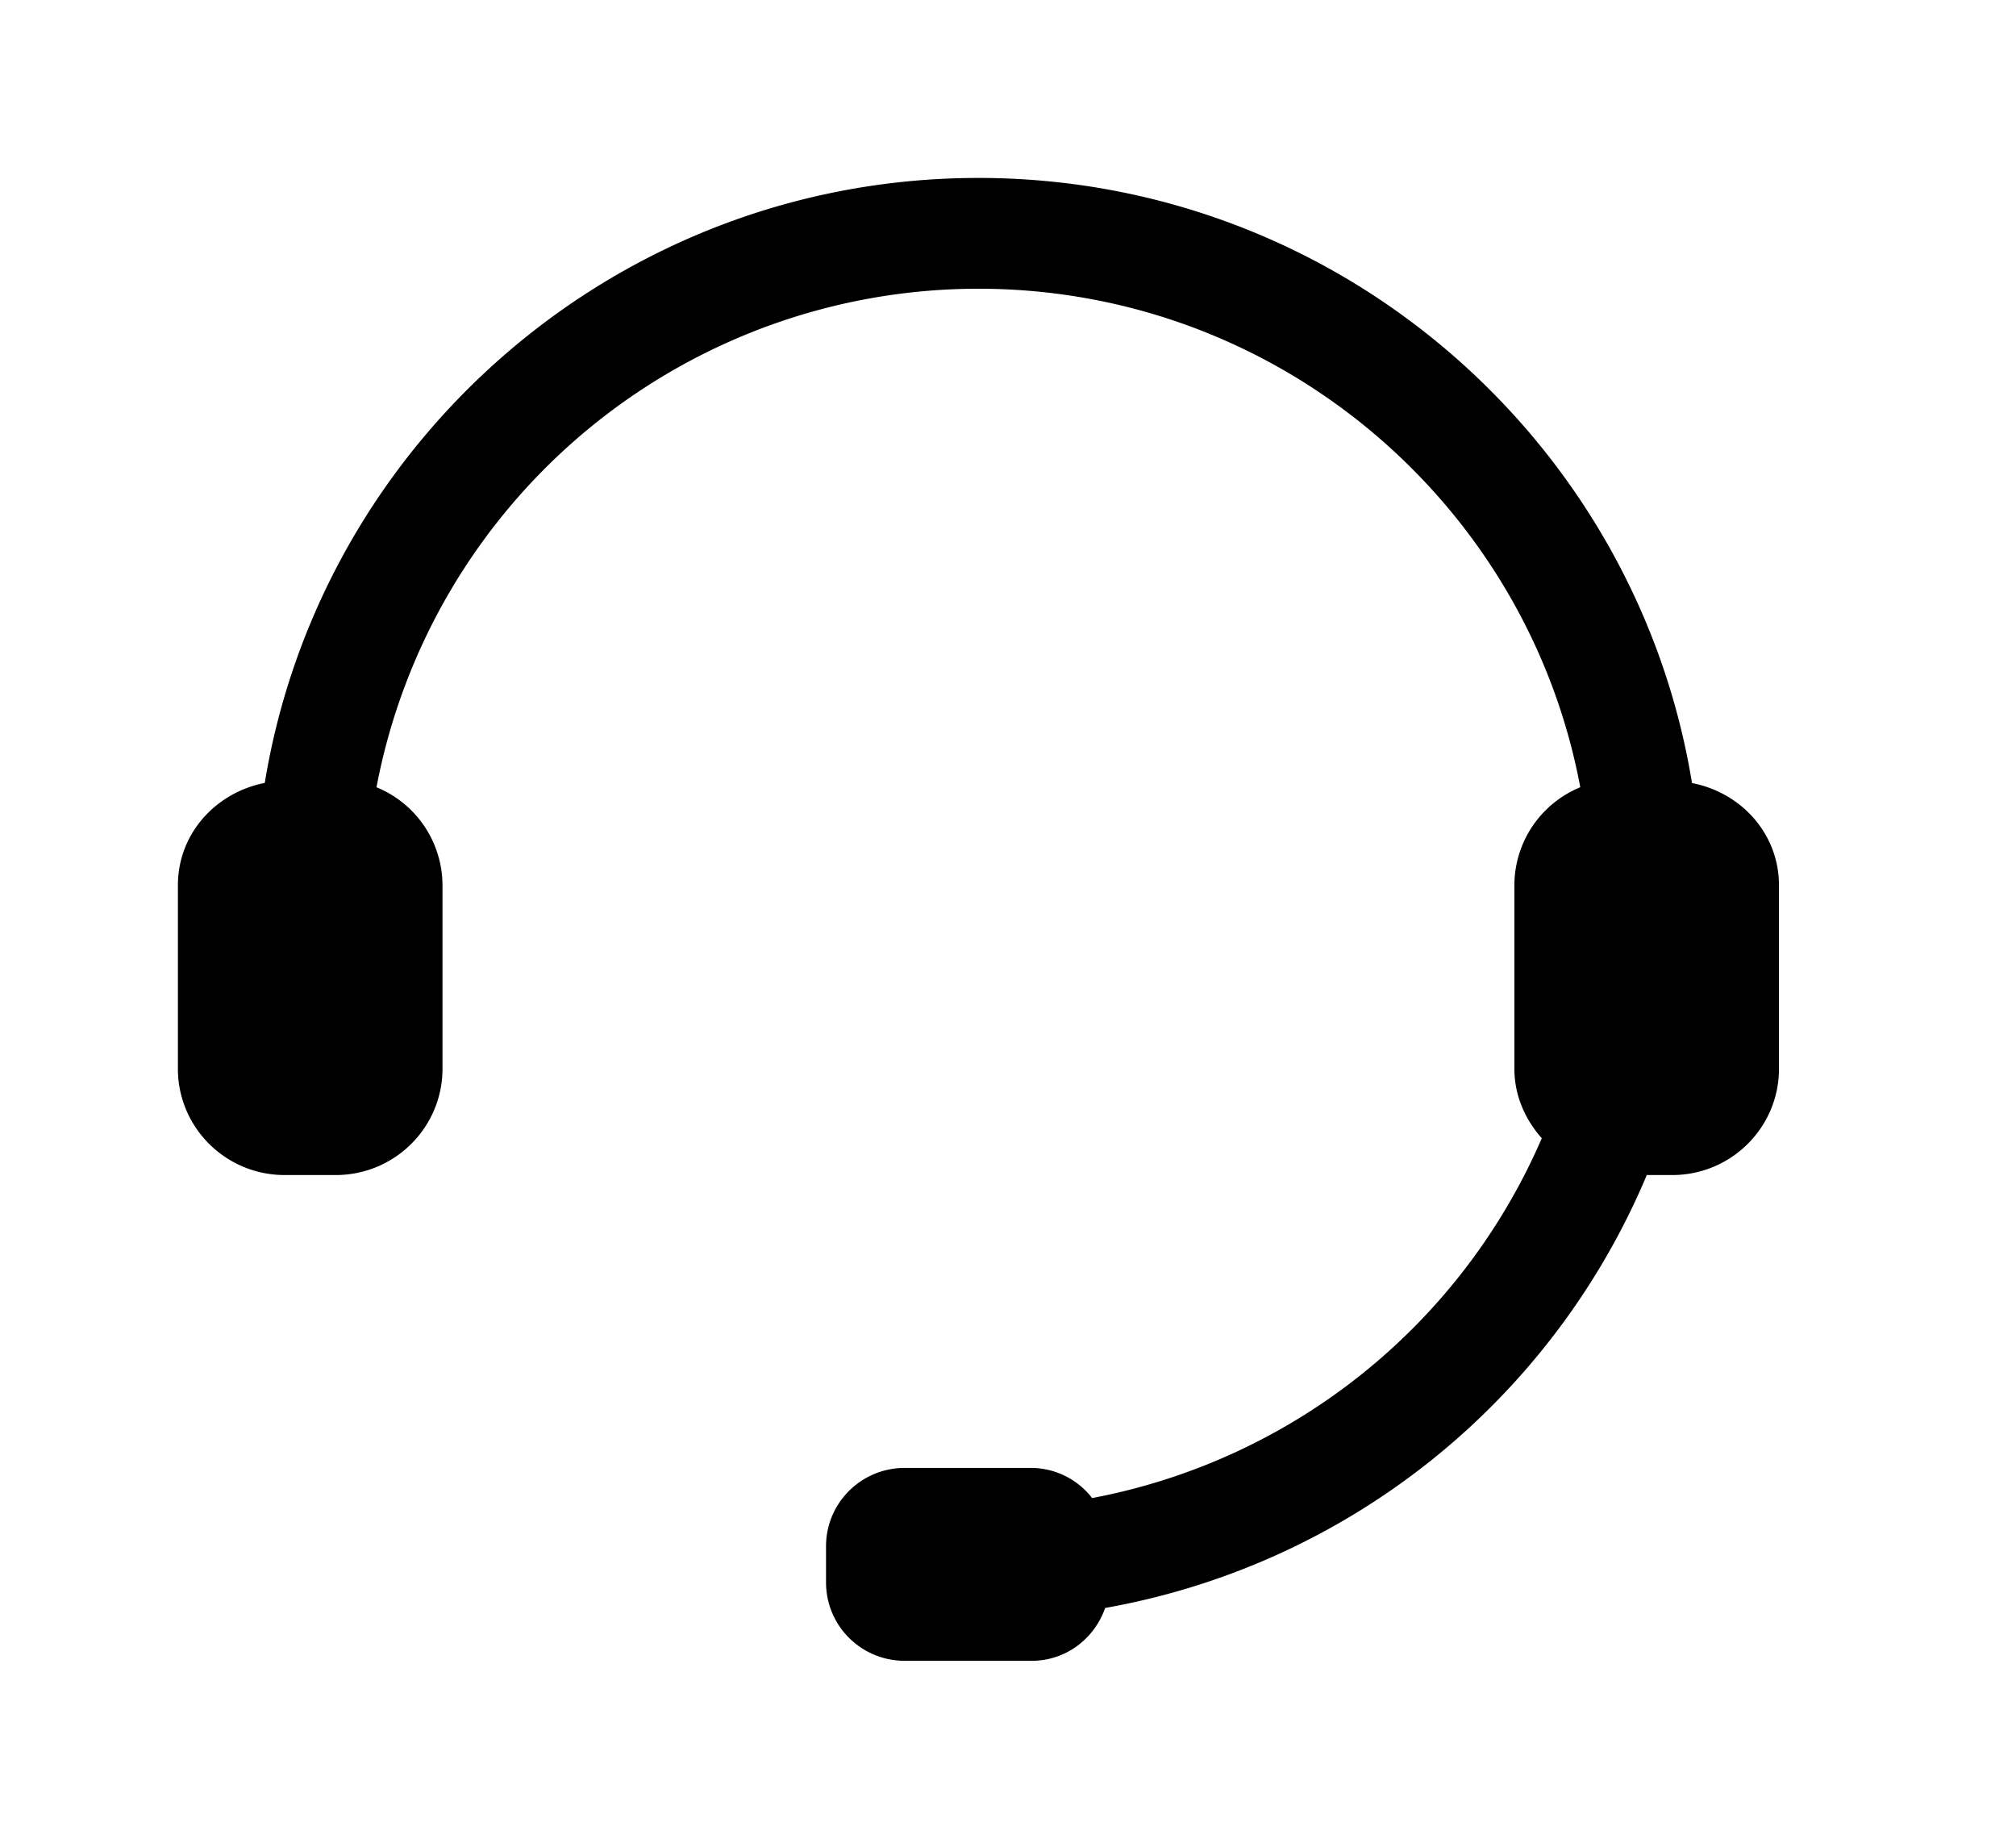 <?xml version="1.0" standalone="no"?><!DOCTYPE svg PUBLIC "-//W3C//DTD SVG 1.1//EN" "http://www.w3.org/Graphics/SVG/1.1/DTD/svg11.dtd"><svg t="1590023883890" class="icon" viewBox="0 0 1123 1024" version="1.1" xmlns="http://www.w3.org/2000/svg" p-id="2330" xmlns:xlink="http://www.w3.org/1999/xlink" width="219.336" height="200"><defs><style type="text/css"></style></defs><path d="M942.509 436.026C911.36 245.331 745.241 99.097 545.032 99.097S178.705 245.331 147.489 436.026C120.138 441.41 99.097 464.268 99.097 493.073v102.136c0 32.702 26.624 59.194 59.458 59.194h28.474c32.834 0 59.458-26.492 59.458-59.194v-102.136a59.128 59.128 0 0 0-36.765-54.635 341.256 341.256 0 0 1 335.277-277.636c166.813 0 305.846 119.907 335.277 277.636a59.128 59.128 0 0 0-36.699 54.635v102.136c0 14.997 6.045 28.276 15.261 38.714a341.983 341.983 0 0 1-250.484 200.374 43.107 43.107 0 0 0-33.693-16.78h-70.722c-24.213 0-43.801 19.555-43.801 43.603v20.183c0 24.114 19.588 43.636 43.801 43.636h70.755c19.159 0 34.948-12.387 40.927-29.432a403.852 403.852 0 0 0 301.717-241.102h14.171c32.834 0 59.458-26.492 59.458-59.194v-102.136c0-28.804-21.075-51.695-48.458-56.981z" p-id="2331"></path></svg>